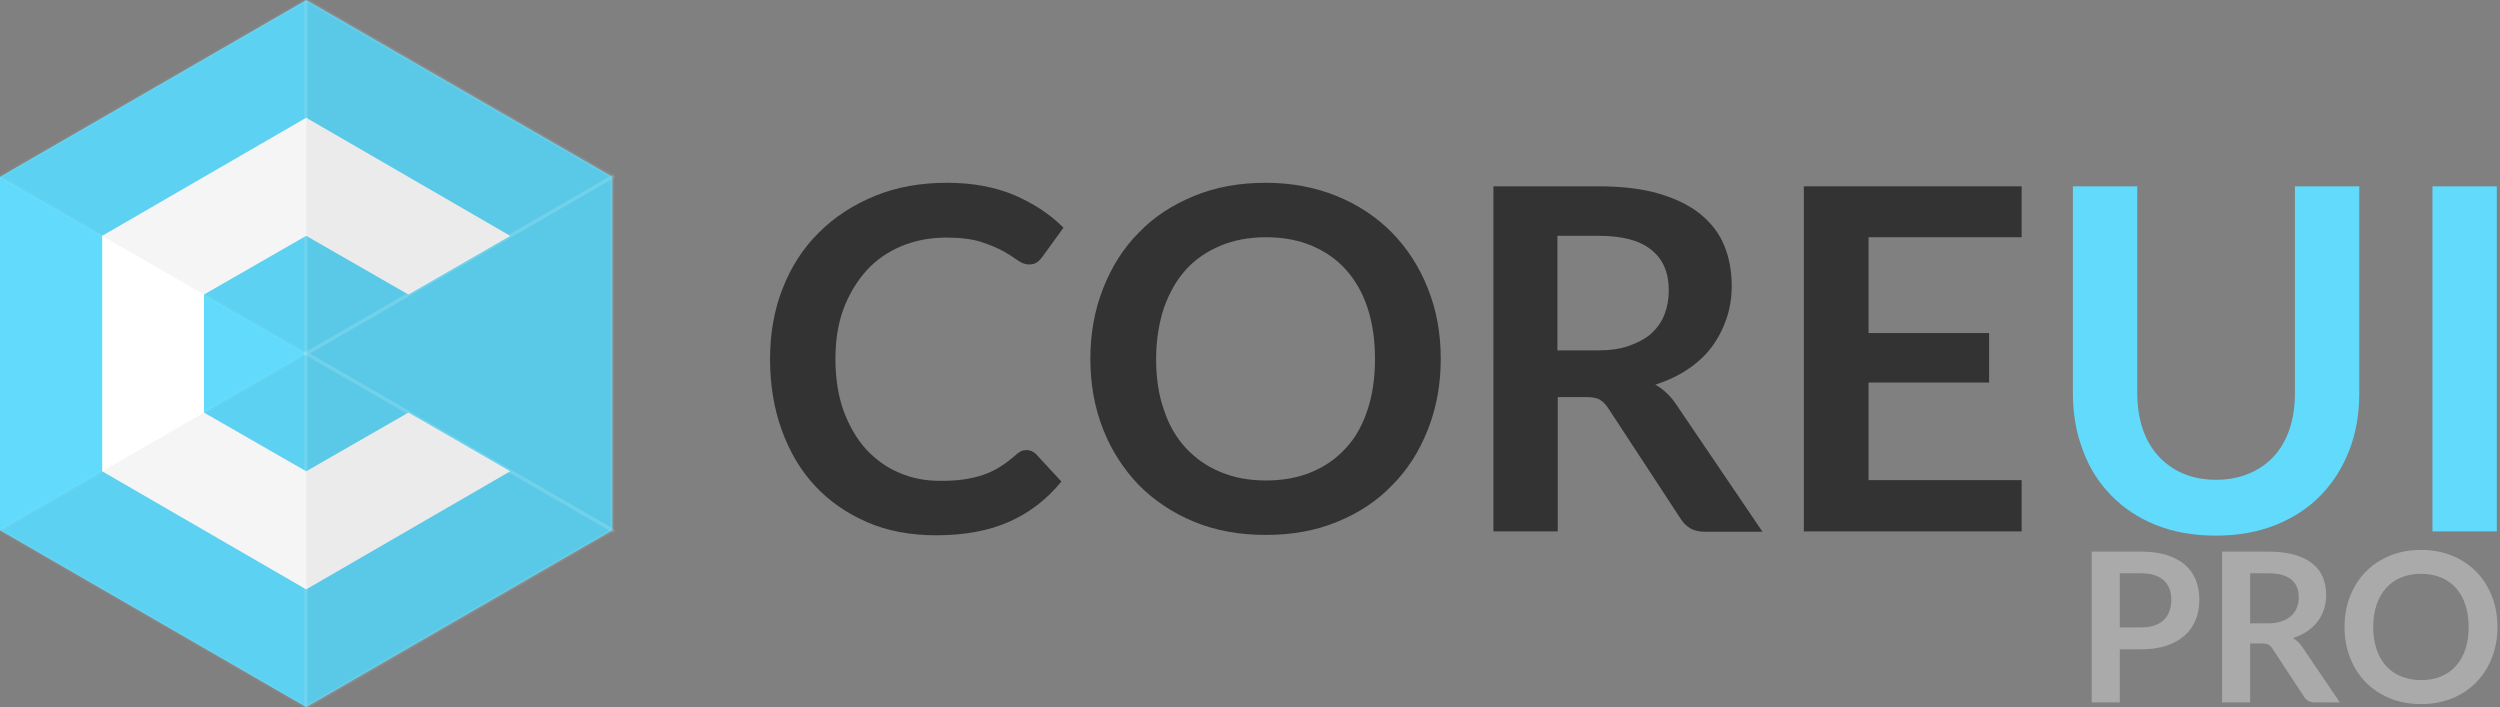 <?xml version="1.0" encoding="utf-8"?>
<!-- Generator: Adobe Illustrator 17.0.0, SVG Export Plug-In . SVG Version: 6.00 Build 0)  -->
<!DOCTYPE svg PUBLIC "-//W3C//DTD SVG 1.1//EN" "http://www.w3.org/Graphics/SVG/1.1/DTD/svg11.dtd">
<svg version="1.1" id="Warstwa_1" xmlns="http://www.w3.org/2000/svg" xmlns:xlink="http://www.w3.org/1999/xlink" x="0px" y="0px"
	 width="707.1px" height="200px" viewBox="0 0 707.1 200" enable-background="new 0 0 707.1 200" xml:space="preserve">
<rect x="0" y="0" width="707.1" height="200" fill="#808080" stroke="none"/>
<polygon fill="#61DAFB" points="0,150 0,50 86.6,0 173.2,50 173.2,150 86.6,200 "/>
<polygon fill="#FFFFFF" points="86.6,133.3 57.7,116.7 57.7,83.3 86.6,66.7 115.5,83.3 144.3,66.7 86.6,33.3 28.9,66.7 28.9,133.3
	86.6,166.7 144.3,133.3 115.5,116.7 "/>
<polygon opacity="0.04" stroke="#FFFFFF" stroke-miterlimit="10" enable-background="new    " points="0,50 86.6,100 86.6,0 "/>
<polygon opacity="0.04" stroke="#FFFFFF" stroke-miterlimit="10" enable-background="new    " points="0,150 86.6,200 86.6,100 "/>
<polygon opacity="0.08" stroke="#FFFFFF" stroke-miterlimit="10" enable-background="new    " points="86.6,100 173.2,150 173.2,50
	"/>
<polygon fill-opacity="0" points="86.6,100 0,50 0,150 "/>
<polygon opacity="0.08" stroke="#FFFFFF" stroke-miterlimit="10" enable-background="new    " points="173.2,150 86.6,100 86.6,200
	"/>
<polygon opacity="0.08" stroke="#FFFFFF" stroke-miterlimit="10" enable-background="new    " points="173.2,50 86.6,0 86.6,100 "/>
<g>
	<path fill="#333333" d="M290.4,127.3c1,0,1.8,0.4,2.6,1.1l7.2,7.8c-4,4.9-8.8,8.7-14.6,11.3c-5.8,2.6-12.7,3.9-20.8,3.9
		c-7.2,0-13.8-1.2-19.5-3.7c-5.8-2.5-10.7-5.9-14.8-10.3c-4.1-4.4-7.2-9.7-9.4-15.8c-2.2-6.1-3.3-12.8-3.3-20
		c0-7.3,1.2-14.1,3.6-20.1c2.4-6.1,5.8-11.4,10.3-15.8c4.4-4.4,9.7-7.8,15.8-10.3s12.9-3.7,20.4-3.7c7.2,0,13.6,1.2,19,3.5
		s10.1,5.4,13.9,9.2l-6.1,8.4c-0.4,0.5-0.8,1-1.4,1.4s-1.3,0.6-2.3,0.6s-2.1-0.4-3.2-1.2s-2.5-1.7-4.1-2.6c-1.7-0.9-3.8-1.8-6.3-2.6
		c-2.5-0.8-5.8-1.2-9.7-1.2c-4.6,0-8.8,0.8-12.7,2.4c-3.8,1.6-7.2,3.9-9.9,6.9s-4.9,6.6-6.5,10.8c-1.6,4.3-2.3,9-2.3,14.3
		c0,5.5,0.8,10.4,2.3,14.6c1.6,4.3,3.7,7.9,6.3,10.8c2.7,2.9,5.8,5.2,9.4,6.7c3.6,1.6,7.5,2.3,11.6,2.3c2.5,0,4.7-0.1,6.7-0.4
		c2-0.3,3.8-0.7,5.5-1.3s3.3-1.3,4.8-2.3c1.5-0.9,3-2.1,4.5-3.4c0.4-0.4,0.9-0.7,1.4-1C289.3,127.4,289.9,127.3,290.4,127.3z"/>
	<path fill="#333333" d="M407.5,101.5c0,7.2-1.2,13.8-3.6,19.9s-5.7,11.4-10.1,15.8c-4.3,4.5-9.5,7.9-15.6,10.4s-12.8,3.7-20.2,3.7
		c-7.4,0-14.1-1.2-20.2-3.7s-11.3-6-15.7-10.4c-4.3-4.5-7.7-9.7-10.1-15.8c-2.4-6.1-3.6-12.7-3.6-19.9c0-7.2,1.2-13.8,3.6-19.9
		s5.7-11.4,10.1-15.8c4.3-4.5,9.6-7.9,15.7-10.4s12.8-3.7,20.2-3.7c7.4,0,14.1,1.3,20.2,3.8s11.3,6,15.6,10.4
		c4.3,4.4,7.7,9.7,10.1,15.8C406.3,87.7,407.5,94.3,407.5,101.5z M388.9,101.5c0-5.4-0.7-10.2-2.1-14.4c-1.4-4.3-3.5-7.9-6.1-10.8
		c-2.7-3-5.9-5.2-9.7-6.8c-3.8-1.6-8.1-2.4-12.9-2.4s-9.1,0.8-12.9,2.4s-7.1,3.8-9.8,6.8c-2.7,3-4.7,6.6-6.2,10.8
		c-1.4,4.3-2.2,9.1-2.2,14.4c0,5.4,0.7,10.2,2.2,14.4c1.4,4.3,3.5,7.9,6.2,10.8s5.9,5.2,9.8,6.8c3.8,1.6,8.1,2.4,12.9,2.4
		s9.1-0.8,12.9-2.4c3.8-1.6,7-3.8,9.7-6.8c2.7-2.9,4.7-6.5,6.1-10.8C388.2,111.7,388.9,106.9,388.9,101.5z"/>
	<path fill="#333333" d="M440.6,112.2v38.1h-18.2V52.7h29.8c6.7,0,12.4,0.7,17.1,2.1c4.7,1.4,8.6,3.3,11.7,5.8
		c3,2.5,5.3,5.4,6.7,8.9c1.4,3.4,2.1,7.2,2.1,11.4c0,3.3-0.5,6.4-1.5,9.3s-2.4,5.6-4.2,8c-1.8,2.4-4.1,4.5-6.8,6.3
		c-2.7,1.8-5.7,3.2-9.1,4.3c2.3,1.3,4.3,3.2,5.9,5.6l24.4,36h-16.3c-1.6,0-2.9-0.3-4-0.9c-1.1-0.6-2-1.5-2.8-2.7l-20.5-31.3
		c-0.8-1.2-1.6-2-2.5-2.5s-2.3-0.7-4.1-0.7h-7.7V112.2z M440.6,99.1h11.3c3.4,0,6.4-0.4,8.9-1.3s4.6-2,6.3-3.5
		c1.6-1.5,2.9-3.3,3.7-5.4c0.8-2.1,1.2-4.3,1.2-6.8c0-4.9-1.6-8.8-4.9-11.4c-3.3-2.7-8.2-4-15-4h-11.6v32.4
		C440.5,99.1,440.6,99.1,440.6,99.1z"/>
	<path fill="#333333" d="M571.8,52.7v14.4h-43.3v27.1h34.1v14h-34.1v27.6h43.3v14.5h-61.6V52.7H571.8z"/>
	<path fill="#61DAFB" d="M626.8,135.7c3.5,0,6.6-0.6,9.4-1.8c2.8-1.2,5.1-2.8,7-4.9c1.9-2.1,3.4-4.7,4.4-7.7s1.5-6.4,1.5-10.1V52.7
		h18.2v58.5c0,5.8-0.9,11.2-2.8,16.1c-1.9,4.9-4.6,9.2-8.1,12.8c-3.5,3.6-7.8,6.4-12.8,8.4s-10.6,3-16.9,3s-11.9-1-16.9-3
		s-9.2-4.8-12.7-8.4c-3.5-3.6-6.2-7.8-8-12.8c-1.9-4.9-2.8-10.3-2.8-16.1V52.7h18.2v58.4c0,3.7,0.5,7.1,1.5,10.1s2.5,5.6,4.4,7.7
		s4.2,3.8,7,5C620.1,135.1,623.3,135.7,626.8,135.7z"/>
	<path fill="#61DAFB" d="M706.2,150.3H688V52.7h18.2V150.3z"/>
</g>
<g>
	<path fill="#AAAAAA" d="M599.558,183.654v15.016h-7.936v-42.657h13.895c2.852,0,5.32,0.335,7.404,1.003
		c2.085,0.669,3.806,1.604,5.163,2.803c1.356,1.2,2.359,2.636,3.009,4.307c0.649,1.672,0.974,3.501,0.974,5.487
		c0,2.065-0.345,3.958-1.032,5.679c-0.689,1.722-1.722,3.201-3.098,4.439c-1.377,1.239-3.098,2.203-5.163,2.892
		c-2.064,0.688-4.483,1.032-7.257,1.032h-5.959V183.654z M599.558,177.459h5.959c1.455,0,2.724-0.182,3.806-0.545
		c1.081-0.364,1.977-0.886,2.685-1.563c0.708-0.679,1.239-1.505,1.593-2.479s0.531-2.06,0.531-3.26c0-1.141-0.177-2.173-0.531-3.098
		c-0.354-0.924-0.885-1.711-1.593-2.359c-0.708-0.649-1.604-1.146-2.685-1.49c-1.082-0.344-2.351-0.517-3.806-0.517h-5.959V177.459z"/>
	<path fill="#AAAAAA" d="M636.433,182.002v16.668h-7.936v-42.657h13.01c2.91,0,5.403,0.301,7.479,0.9
		c2.074,0.6,3.775,1.44,5.104,2.521c1.327,1.082,2.301,2.375,2.92,3.88c0.62,1.504,0.93,3.161,0.93,4.971
		c0,1.436-0.212,2.793-0.635,4.07c-0.423,1.279-1.032,2.439-1.829,3.481c-0.796,1.043-1.779,1.957-2.949,2.743
		c-1.171,0.787-2.503,1.416-3.998,1.889c1.004,0.57,1.868,1.386,2.597,2.448l10.679,15.753h-7.139c-0.688,0-1.273-0.138-1.756-0.413
		c-0.481-0.275-0.89-0.668-1.224-1.18l-8.969-13.659c-0.334-0.511-0.703-0.874-1.105-1.091c-0.403-0.217-0.999-0.325-1.785-0.325
		L636.433,182.002L636.433,182.002z M636.433,176.309h4.956c1.494,0,2.798-0.187,3.909-0.561c1.11-0.373,2.025-0.89,2.743-1.549
		c0.718-0.658,1.254-1.44,1.607-2.345c0.354-0.904,0.531-1.897,0.531-2.979c0-2.163-0.713-3.825-2.139-4.985
		s-3.604-1.741-6.534-1.741h-5.074L636.433,176.309L636.433,176.309z"/>
	<path fill="#AAAAAA" d="M706.378,177.342c0,3.127-0.521,6.022-1.563,8.688c-1.043,2.665-2.508,4.971-4.396,6.918
		c-1.888,1.946-4.159,3.466-6.814,4.558c-2.655,1.091-5.596,1.637-8.82,1.637c-3.226,0-6.171-0.546-8.836-1.637
		c-2.665-1.092-4.946-2.611-6.844-4.558c-1.898-1.947-3.368-4.253-4.41-6.918c-1.043-2.665-1.563-5.561-1.563-8.688
		s0.521-6.023,1.563-8.688c1.042-2.664,2.512-4.971,4.41-6.917c1.897-1.947,4.179-3.467,6.844-4.559
		c2.665-1.091,5.61-1.637,8.836-1.637c3.225,0,6.165,0.551,8.82,1.652s4.927,2.62,6.814,4.558s3.353,4.238,4.396,6.902
		C705.857,171.318,706.378,174.215,706.378,177.342z M698.236,177.342c0-2.341-0.31-4.44-0.929-6.299s-1.51-3.437-2.67-4.734
		s-2.571-2.291-4.233-2.979s-3.535-1.032-5.619-1.032c-2.085,0-3.964,0.344-5.635,1.032c-1.672,0.688-3.093,1.682-4.263,2.979
		c-1.171,1.298-2.07,2.876-2.699,4.734c-0.63,1.858-0.944,3.958-0.944,6.299c0,2.34,0.314,4.439,0.944,6.298
		c0.629,1.858,1.528,3.433,2.699,4.72c1.17,1.289,2.591,2.277,4.263,2.965c1.671,0.688,3.55,1.032,5.635,1.032
		c2.084,0,3.957-0.344,5.619-1.032c1.662-0.688,3.073-1.676,4.233-2.965c1.16-1.287,2.051-2.861,2.67-4.72
		S698.236,179.682,698.236,177.342z"/>
</g>
</svg>
